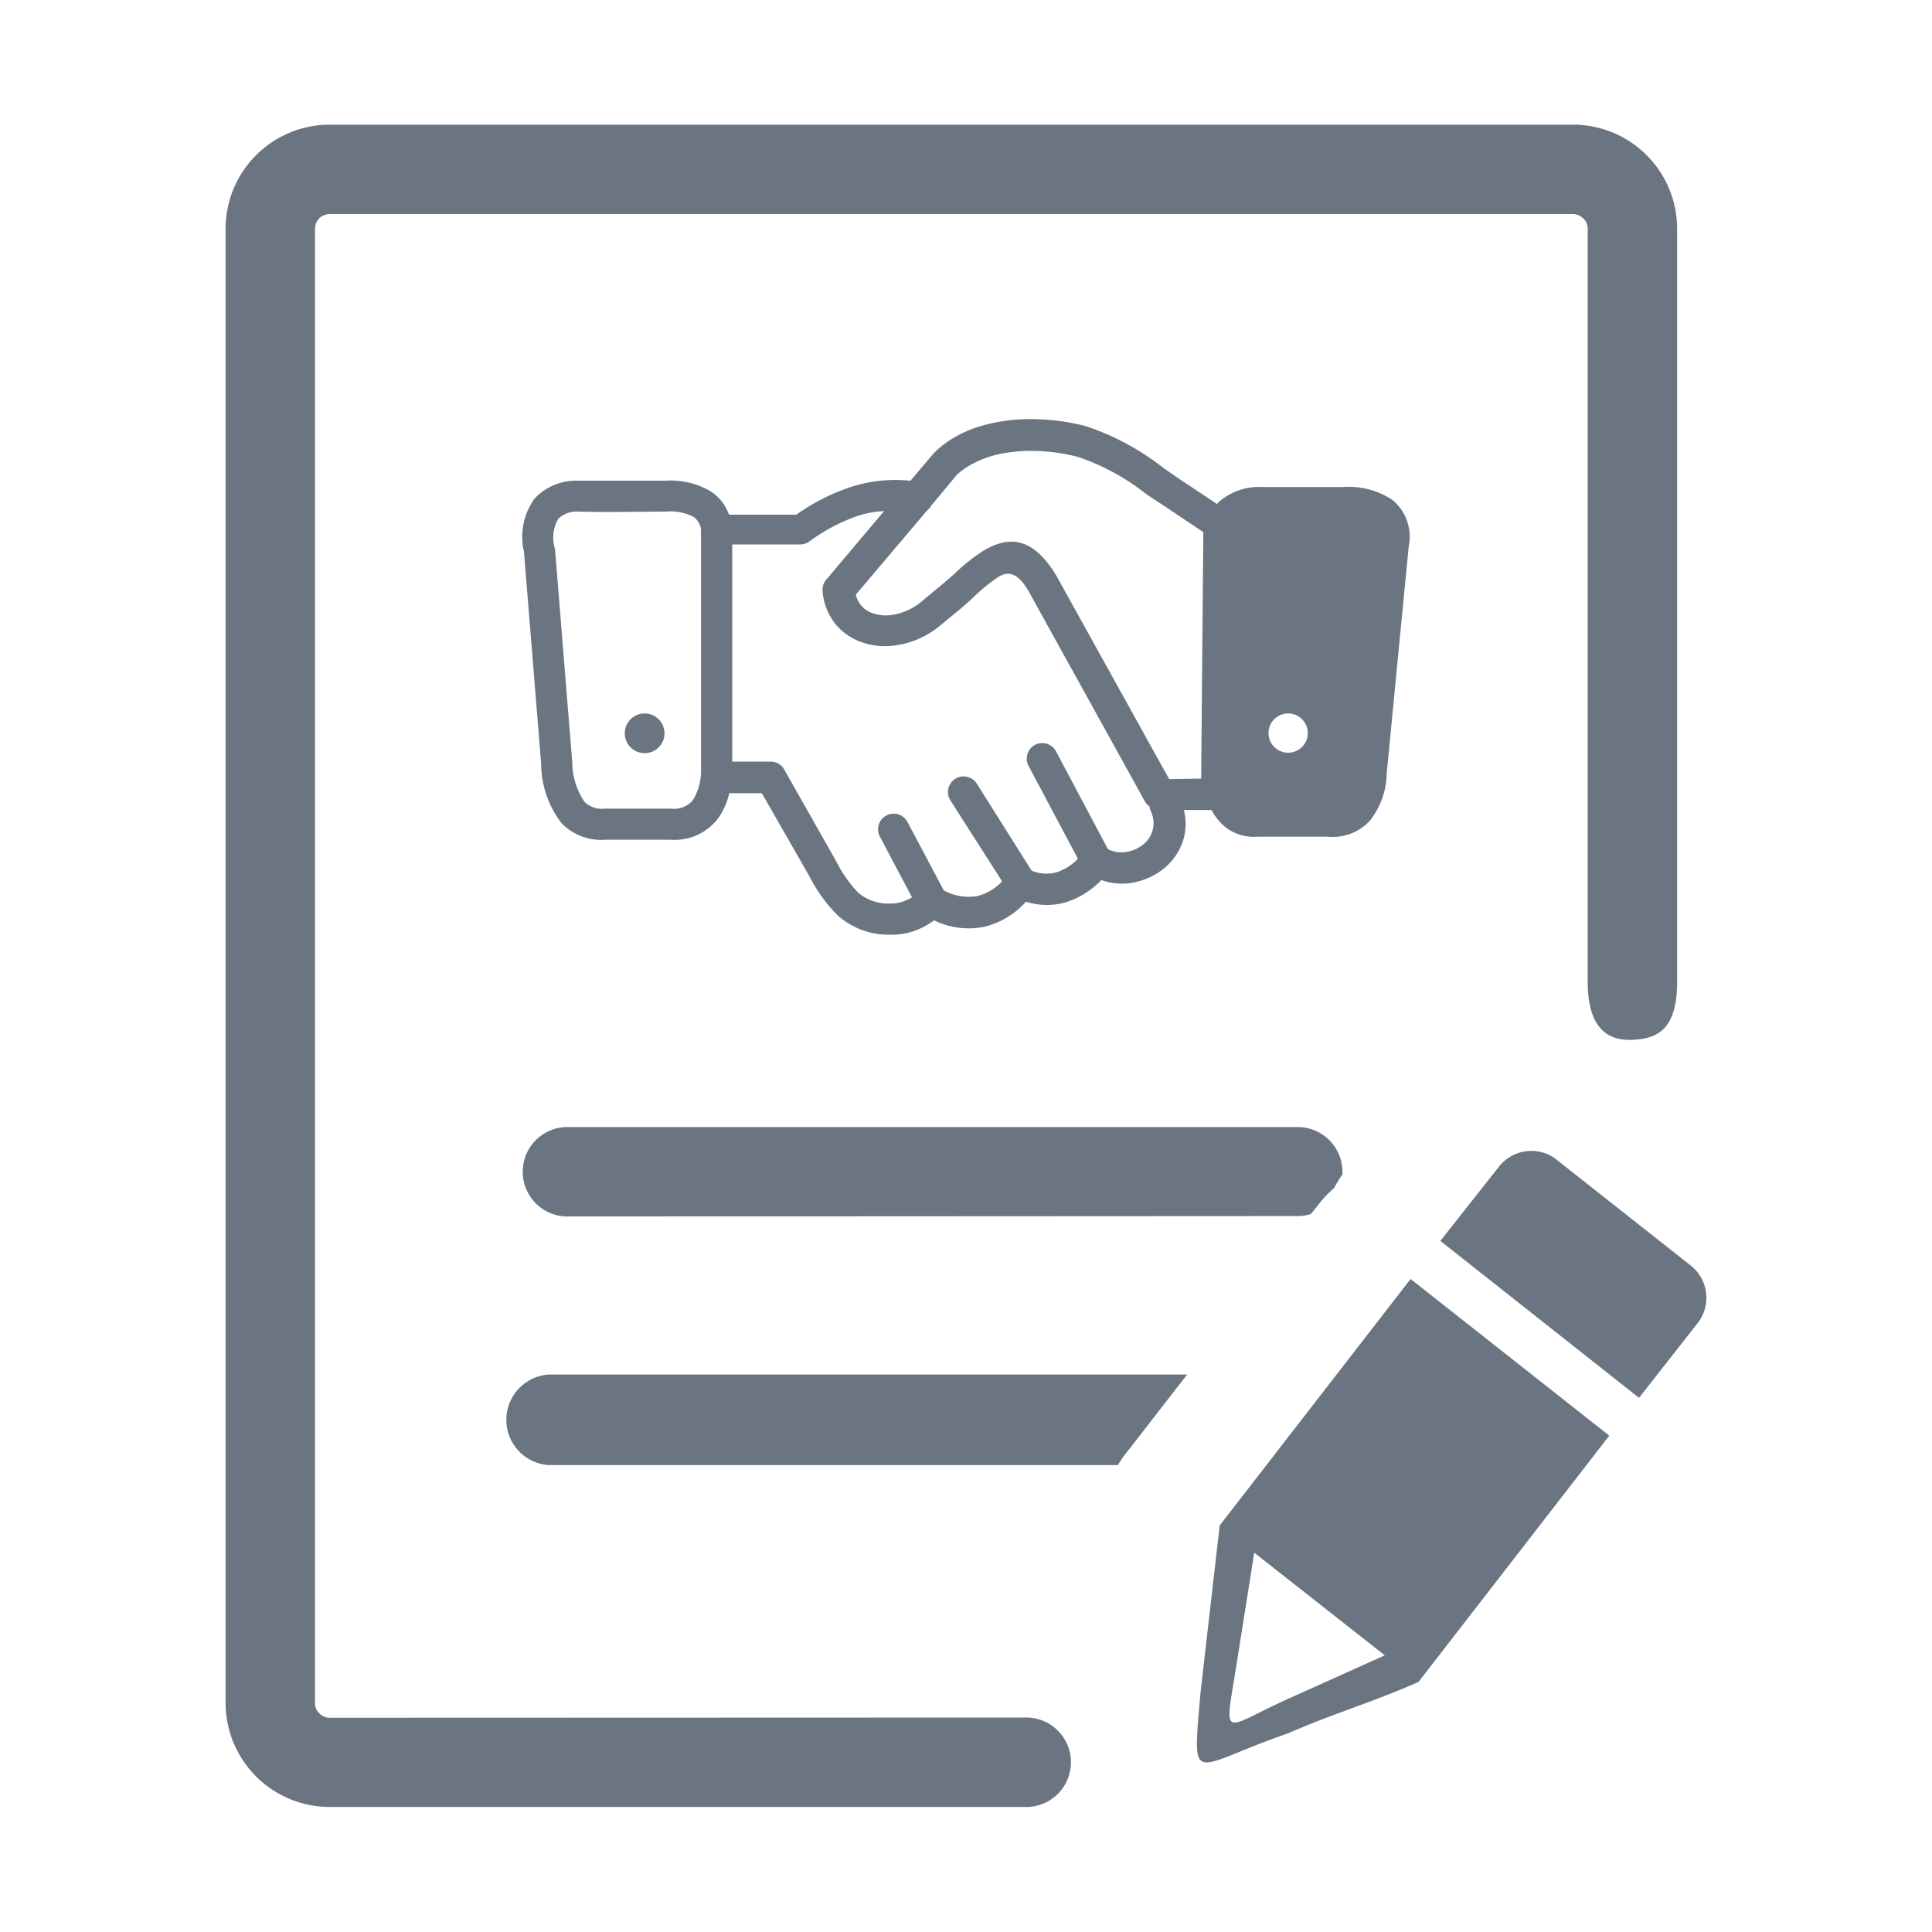 <svg xmlns="http://www.w3.org/2000/svg" xmlns:xlink="http://www.w3.org/1999/xlink" width="25" height="25" viewBox="0 0 25 25">
  <defs>
    <clipPath id="clip-path">
      <rect id="Rectangle_3936" data-name="Rectangle 3936" width="25" height="25" transform="translate(43 362)" fill="#6a7581"/>
    </clipPath>
  </defs>
  <g id="Onboarding-cion" transform="translate(-43 -362)" clip-path="url(#clip-path)">
    <path id="contract-icon" d="M4.263,5.493l.223,2.759a.921.921,0,0,0,.159.512.33.33,0,0,0,.268.087h.856a.317.317,0,0,0,.275-.106.734.734,0,0,0,.108-.416V5.287a.152.152,0,0,1,0-.05h0a.23.23,0,0,0-.1-.163A.647.647,0,0,0,5.7,5.007c-.374,0-.758.011-1.129,0a.354.354,0,0,0-.266.092.494.494,0,0,0-.046.379v.014Zm12.96,7.9,1.736,1.37a.532.532,0,0,1,.089.746l-.758.966-2.571-2.031.76-.962a.532.532,0,0,1,.746-.089Zm-6.887,7.219a.579.579,0,1,1,0,1.157H1.347A1.348,1.348,0,0,1,0,20.427V1.347A1.348,1.348,0,0,1,1.347,0H17.429a1.348,1.348,0,0,1,1.354,1.347v9.746c0,.631-.271.728-.551.748s-.606-.076-.606-.748V1.347a.177.177,0,0,0-.057-.133.19.19,0,0,0-.133-.057H1.347a.2.2,0,0,0-.135.055.2.2,0,0,0-.055.135V20.425a.177.177,0,0,0,.057.133.19.19,0,0,0,.135.057ZM4.178,17.345a.587.587,0,0,1,0-1.171h8.264l-.748.964a1.517,1.517,0,0,0-.147.207ZM4.4,14.128a.579.579,0,0,1,0-1.157h9.474a.579.579,0,0,1,.578.579.214.214,0,0,1,0,.034,1.474,1.474,0,0,0-.108.177,1.442,1.442,0,0,0-.221.237l-.082.1a.583.583,0,0,1-.167.025Zm11.032,6.025c-.6.266-1.083.4-1.682.663-1.276.439-1.24.735-1.134-.532l.248-2.158h0l2.47-3.189,2.571,2.027-2.47,3.189Zm-2.126-1.678L15,19.807l-1.182.532c-.925.409-.9.606-.746-.354l.239-1.506ZM12.825,4.912a.377.377,0,0,1,.046-.046.792.792,0,0,1,.549-.177h1.04a1.028,1.028,0,0,1,.636.165.617.617,0,0,1,.213.61l-.284,2.929A1.015,1.015,0,0,1,14.813,9a.652.652,0,0,1-.551.214H13.35a.6.6,0,0,1-.415-.126.719.719,0,0,1-.177-.22H12.4a.728.728,0,0,1-.011.4.78.78,0,0,1-.257.365.9.9,0,0,1-.4.177.787.787,0,0,1-.4-.035,1.079,1.079,0,0,1-.475.292.886.886,0,0,1-.5-.012,1.063,1.063,0,0,1-.544.326,1.024,1.024,0,0,1-.645-.085.989.989,0,0,1-.209.119.886.886,0,0,1-.365.067.987.987,0,0,1-.668-.245,1.949,1.949,0,0,1-.369-.507L6.939,8.651H6.517a.863.863,0,0,1-.154.338.7.7,0,0,1-.6.264H4.915a.709.709,0,0,1-.569-.216A1.27,1.27,0,0,1,4.084,8.3V8.278L3.861,5.527A.845.845,0,0,1,4,4.837a.735.735,0,0,1,.558-.23H5.7a1.015,1.015,0,0,1,.569.133.594.594,0,0,1,.245.307h.872a2.63,2.63,0,0,1,.691-.354,1.884,1.884,0,0,1,.785-.085l.3-.354.018-.018a1.269,1.269,0,0,1,.3-.216,1.584,1.584,0,0,1,.367-.14,2.3,2.3,0,0,1,.622-.069,2.823,2.823,0,0,1,.661.09h0a3.3,3.3,0,0,1,1.006.542l.227.156.452.3ZM8.883,10l-.416-.787a.2.2,0,1,1,.356-.191l.47.886a.664.664,0,0,0,.434.074.649.649,0,0,0,.321-.191L9.379,8.744a.2.2,0,1,1,.342-.216l.709,1.125a.494.494,0,0,0,.317.023.659.659,0,0,0,.282-.177l-.638-1.2a.2.2,0,1,1,.354-.191l.673,1.267a.383.383,0,0,0,.243.035.447.447,0,0,0,.211-.094.351.351,0,0,0,.1-.432.177.177,0,0,1-.016-.06.211.211,0,0,1-.069-.083l-1.5-2.711c-.144-.243-.269-.252-.388-.177a2.126,2.126,0,0,0-.31.252c-.062.058-.126.115-.188.167l-.268.221a1.159,1.159,0,0,1-.617.252.92.92,0,0,1-.4-.053.758.758,0,0,1-.324-.23.767.767,0,0,1-.167-.427.2.2,0,0,1,.06-.161L8.521,5a1.418,1.418,0,0,0-.335.06,2.42,2.42,0,0,0-.625.328.2.2,0,0,1-.126.044H6.556v2.81h.5a.2.2,0,0,1,.177.11L7.9,9.529a1.664,1.664,0,0,0,.285.408.6.6,0,0,0,.409.142.475.475,0,0,0,.2-.037A.565.565,0,0,0,8.879,10Zm3.741-1.538.028-3.189-.5-.335-.234-.154a2.952,2.952,0,0,0-.886-.484h0a2.444,2.444,0,0,0-.563-.078,1.926,1.926,0,0,0-.516.055,1.272,1.272,0,0,0-.28.108.959.959,0,0,0-.211.147l-.333.4a.186.186,0,0,1-.051.06l-.923,1.09a.328.328,0,0,0,.216.239.517.517,0,0,0,.22.027.758.758,0,0,0,.4-.165l.26-.216c.06-.048.117-.1.177-.152a2.456,2.456,0,0,1,.376-.3c.321-.193.636-.193.946.321l1.46,2.633Zm-7.2-.843a.257.257,0,1,1-.183.075.259.259,0,0,1,.183-.075Zm8.328,0a.254.254,0,1,1-.005,0Z" transform="translate(45.919 363.613)" fill="#6a7581" fill-rule="evenodd"/>
  </g>
</svg>
